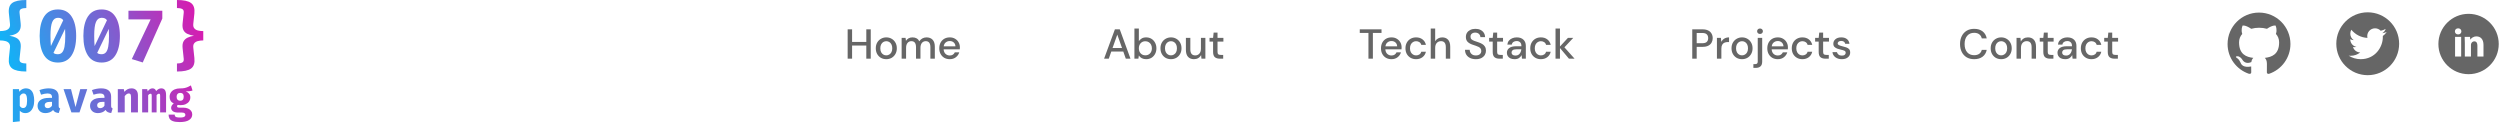 <svg width="1193" height="59" viewBox="0 0 1193 59" fill="none" xmlns="http://www.w3.org/2000/svg">
<g clip-path="url(#clip0_1_19)">
<path d="M12.558 0V3.831C11.503 3.831 10.68 3.982 10.088 4.283C9.497 4.574 9.242 5.16 9.323 6.042L9.862 11.178C10.001 12.479 9.856 13.529 9.427 14.33C9.01 15.131 8.366 15.746 7.497 16.176C6.638 16.594 5.624 16.89 4.453 17.064C5.693 17.25 6.743 17.551 7.601 17.969C8.459 18.387 9.085 18.991 9.479 19.78C9.874 20.57 10.001 21.626 9.862 22.949L9.323 28.086C9.242 28.968 9.497 29.554 10.088 29.844C10.68 30.146 11.503 30.297 12.558 30.297V34.128C9.358 34.128 7.108 33.64 5.809 32.665C4.522 31.702 4 30.047 4.244 27.703L4.766 22.723C4.859 21.841 4.708 21.15 4.314 20.651C3.931 20.152 3.363 19.803 2.609 19.606C1.855 19.397 0.986 19.293 0 19.293V14.835C0.974 14.835 1.838 14.736 2.592 14.539C3.345 14.33 3.919 13.976 4.314 13.477C4.708 12.978 4.859 12.287 4.766 11.405L4.244 6.46C3.989 4.069 4.511 2.397 5.809 1.445C7.108 0.482 9.358 0 12.558 0Z" fill="url(#paint0_linear_1_19)"/>
<path d="M27.633 4.51C30.509 4.51 32.677 5.624 34.138 7.853C35.611 10.07 36.347 13.164 36.347 17.134C36.347 21.115 35.611 24.232 34.138 26.484C32.677 28.724 30.509 29.844 27.633 29.844C24.734 29.844 22.554 28.724 21.093 26.484C19.644 24.232 18.919 21.115 18.919 17.134C18.919 13.164 19.644 10.07 21.093 7.853C22.554 5.624 24.734 4.51 27.633 4.51ZM27.633 8.497C26.404 8.497 25.505 9.159 24.937 10.482C24.369 11.794 24.085 14.011 24.085 17.134C24.085 18.155 24.102 19.066 24.137 19.867C24.172 20.657 24.224 21.359 24.294 21.974L30.172 9.664C29.894 9.223 29.546 8.921 29.129 8.758C28.723 8.584 28.224 8.497 27.633 8.497ZM31.146 17.134C31.146 15.799 31.117 14.673 31.059 13.755L25.511 25.23C25.766 25.474 26.068 25.642 26.415 25.735C26.775 25.828 27.181 25.874 27.633 25.874C28.456 25.874 29.123 25.596 29.633 25.039C30.155 24.482 30.538 23.564 30.781 22.288C31.025 20.999 31.146 19.281 31.146 17.134Z" fill="url(#paint1_linear_1_19)"/>
<path d="M48.5 4.51C51.376 4.51 53.544 5.624 55.005 7.853C56.478 10.07 57.214 13.164 57.214 17.134C57.214 21.115 56.478 24.232 55.005 26.484C53.544 28.724 51.376 29.844 48.5 29.844C45.601 29.844 43.421 28.724 41.96 26.484C40.511 24.232 39.786 21.115 39.786 17.134C39.786 13.164 40.511 10.07 41.96 7.853C43.421 5.624 45.601 4.51 48.5 4.51ZM48.5 8.497C47.271 8.497 46.372 9.159 45.804 10.482C45.236 11.794 44.952 14.011 44.952 17.134C44.952 18.155 44.969 19.066 45.004 19.867C45.039 20.657 45.091 21.359 45.16 21.974L51.039 9.664C50.761 9.223 50.413 8.921 49.996 8.758C49.59 8.584 49.091 8.497 48.5 8.497ZM52.014 17.134C52.014 15.799 51.984 14.673 51.926 13.755L46.378 25.23C46.633 25.474 46.935 25.642 47.282 25.735C47.642 25.828 48.048 25.874 48.5 25.874C49.323 25.874 49.99 25.596 50.5 25.039C51.022 24.482 51.405 23.564 51.648 22.288C51.892 20.999 52.014 19.281 52.014 17.134Z" fill="url(#paint2_linear_1_19)"/>
<path d="M68.115 29.809L62.897 28.19L71.889 9.263H61.296V5.119H77.455V8.845L68.115 29.809Z" fill="url(#paint3_linear_1_19)"/>
<path d="M84.442 0C87.642 0 89.886 0.482 91.173 1.445C92.472 2.409 93 4.069 92.756 6.425L92.234 11.405C92.141 12.287 92.292 12.978 92.686 13.477C93.081 13.976 93.649 14.33 94.391 14.539C95.145 14.736 96.014 14.835 97 14.835V19.293C96.026 19.293 95.162 19.397 94.408 19.606C93.655 19.803 93.081 20.152 92.686 20.651C92.292 21.15 92.141 21.841 92.234 22.723L92.756 27.668C93.023 30.047 92.501 31.719 91.191 32.682C89.892 33.646 87.642 34.128 84.442 34.128V30.297C85.509 30.297 86.338 30.146 86.929 29.844C87.521 29.554 87.77 28.968 87.677 28.086L87.138 22.949C86.999 21.637 87.138 20.587 87.555 19.798C87.984 18.997 88.634 18.387 89.504 17.969C90.373 17.54 91.394 17.238 92.565 17.064C91.324 16.878 90.269 16.576 89.399 16.158C88.541 15.741 87.915 15.137 87.521 14.348C87.126 13.547 86.999 12.49 87.138 11.178L87.677 6.042C87.77 5.16 87.515 4.574 86.912 4.283C86.32 3.982 85.497 3.831 84.442 3.831V0Z" fill="url(#paint4_linear_1_19)"/>
<path d="M12.274 42.162C13.242 42.162 14.021 42.402 14.612 42.883C15.204 43.363 15.635 44.042 15.906 44.92C16.184 45.798 16.324 46.839 16.324 48.044C16.324 49.186 16.157 50.206 15.823 51.105C15.489 51.996 15.005 52.7 14.372 53.215C13.739 53.724 12.97 53.978 12.066 53.978C10.987 53.978 10.111 53.591 9.436 52.818V57.906L6.138 58.251V42.528H9.06L9.206 43.771C9.659 43.193 10.152 42.782 10.688 42.538C11.224 42.287 11.753 42.162 12.274 42.162ZM11.252 44.596C10.869 44.596 10.532 44.711 10.239 44.941C9.947 45.171 9.679 45.484 9.436 45.881V50.562C9.666 50.903 9.906 51.154 10.156 51.314C10.413 51.474 10.716 51.554 11.064 51.554C11.648 51.554 12.104 51.289 12.431 50.76C12.758 50.224 12.921 49.332 12.921 48.086C12.921 47.166 12.855 46.456 12.723 45.954C12.591 45.446 12.4 45.094 12.149 44.899C11.899 44.697 11.6 44.596 11.252 44.596Z" fill="url(#paint5_linear_1_19)"/>
<path d="M27.988 50.426C27.988 50.844 28.044 51.147 28.155 51.335C28.273 51.523 28.461 51.666 28.719 51.763L28.04 53.936C27.386 53.873 26.833 53.73 26.381 53.508C25.936 53.278 25.584 52.933 25.327 52.474C24.903 52.982 24.36 53.361 23.699 53.612C23.038 53.856 22.363 53.978 21.674 53.978C20.533 53.978 19.622 53.654 18.94 53.006C18.265 52.352 17.928 51.512 17.928 50.489C17.928 49.283 18.397 48.354 19.337 47.699C20.283 47.044 21.612 46.717 23.323 46.717H24.816V46.299C24.816 45.164 24.085 44.596 22.624 44.596C22.269 44.596 21.813 44.648 21.257 44.753C20.7 44.85 20.144 44.993 19.587 45.181L18.825 42.987C19.542 42.716 20.286 42.51 21.059 42.371C21.838 42.232 22.534 42.162 23.146 42.162C24.795 42.162 26.012 42.5 26.798 43.175C27.592 43.844 27.988 44.812 27.988 46.08V50.426ZM22.812 51.617C23.167 51.617 23.539 51.512 23.928 51.303C24.318 51.087 24.614 50.785 24.816 50.395V48.597H24.002C23.083 48.597 22.408 48.74 21.977 49.026C21.546 49.304 21.33 49.715 21.33 50.259C21.33 50.683 21.459 51.018 21.716 51.261C21.98 51.498 22.346 51.617 22.812 51.617Z" fill="url(#paint6_linear_1_19)"/>
<path d="M41.636 42.528L37.941 53.623H34.059L30.323 42.528H33.882L36.042 51.094L38.296 42.528H41.636Z" fill="url(#paint7_linear_1_19)"/>
<path d="M53.029 50.426C53.029 50.844 53.084 51.147 53.196 51.335C53.314 51.523 53.502 51.666 53.759 51.763L53.081 53.936C52.427 53.873 51.874 53.73 51.421 53.508C50.976 53.278 50.625 52.933 50.367 52.474C49.943 52.982 49.4 53.361 48.739 53.612C48.078 53.856 47.404 53.978 46.715 53.978C45.574 53.978 44.662 53.654 43.98 53.006C43.306 52.352 42.968 51.512 42.968 50.489C42.968 49.283 43.438 48.354 44.377 47.699C45.323 47.044 46.652 46.717 48.364 46.717H49.856V46.299C49.856 45.164 49.126 44.596 47.664 44.596C47.31 44.596 46.854 44.648 46.297 44.753C45.741 44.85 45.184 44.993 44.627 45.181L43.866 42.987C44.582 42.716 45.327 42.51 46.099 42.371C46.878 42.232 47.574 42.162 48.186 42.162C49.835 42.162 51.053 42.5 51.839 43.175C52.632 43.844 53.029 44.812 53.029 46.08V50.426ZM47.852 51.617C48.207 51.617 48.579 51.512 48.969 51.303C49.358 51.087 49.654 50.785 49.856 50.395V48.597H49.042C48.124 48.597 47.449 48.74 47.017 49.026C46.586 49.304 46.37 49.715 46.37 50.259C46.37 50.683 46.499 51.018 46.757 51.261C47.021 51.498 47.386 51.617 47.852 51.617Z" fill="url(#paint8_linear_1_19)"/>
<path d="M56.219 53.623V42.528H59.099L59.329 43.813C59.823 43.255 60.345 42.841 60.894 42.569C61.444 42.298 62.07 42.162 62.773 42.162C63.719 42.162 64.463 42.451 65.006 43.029C65.549 43.607 65.82 44.422 65.82 45.474V53.623H62.522V46.425C62.522 45.742 62.446 45.268 62.293 45.004C62.147 44.732 61.868 44.596 61.458 44.596C61.11 44.596 60.776 44.708 60.456 44.931C60.143 45.153 59.83 45.463 59.517 45.86V53.623H56.219Z" fill="url(#paint9_linear_1_19)"/>
<path d="M76.931 42.162C77.718 42.162 78.299 42.42 78.674 42.935C79.057 43.444 79.248 44.269 79.248 45.411V53.623H76.42V45.787C76.42 45.397 76.382 45.122 76.305 44.962C76.236 44.802 76.09 44.722 75.867 44.722C75.693 44.722 75.512 44.774 75.324 44.878C75.143 44.976 74.942 45.164 74.719 45.442V53.623H72.402V45.787C72.402 45.397 72.364 45.122 72.287 44.962C72.218 44.802 72.072 44.722 71.849 44.722C71.675 44.722 71.494 44.774 71.306 44.878C71.125 44.976 70.924 45.164 70.701 45.442V53.623H67.831V42.528H70.252L70.472 43.604C70.819 43.13 71.171 42.771 71.525 42.528C71.88 42.284 72.301 42.162 72.788 42.162C73.206 42.162 73.561 42.27 73.853 42.486C74.152 42.695 74.364 43.026 74.489 43.478C74.823 43.088 75.192 42.771 75.596 42.528C75.999 42.284 76.444 42.162 76.931 42.162Z" fill="url(#paint10_linear_1_19)"/>
<path d="M91.1 40.752L91.873 43.175C91.483 43.329 91.027 43.44 90.506 43.51C89.984 43.579 89.375 43.614 88.679 43.614C89.375 43.914 89.904 44.286 90.266 44.732C90.634 45.171 90.819 45.749 90.819 46.466C90.819 47.184 90.627 47.825 90.245 48.389C89.862 48.946 89.32 49.385 88.617 49.705C87.914 50.025 87.083 50.186 86.123 50.186C85.663 50.186 85.235 50.144 84.839 50.06C84.721 50.123 84.63 50.213 84.568 50.332C84.505 50.45 84.474 50.572 84.474 50.697C84.474 50.872 84.543 51.028 84.682 51.167C84.829 51.307 85.166 51.377 85.695 51.377H87.51C88.373 51.377 89.118 51.516 89.744 51.794C90.377 52.073 90.867 52.453 91.215 52.933C91.563 53.414 91.737 53.964 91.737 54.584C91.737 55.719 91.24 56.614 90.245 57.269C89.25 57.923 87.771 58.251 85.809 58.251C84.39 58.251 83.291 58.105 82.512 57.812C81.739 57.526 81.2 57.116 80.894 56.579C80.595 56.05 80.445 55.42 80.445 54.688H83.367C83.367 55.009 83.43 55.27 83.555 55.472C83.687 55.681 83.934 55.834 84.296 55.931C84.665 56.029 85.197 56.078 85.893 56.078C86.596 56.078 87.131 56.022 87.5 55.911C87.869 55.799 88.119 55.646 88.251 55.451C88.391 55.263 88.46 55.05 88.46 54.814C88.46 54.486 88.331 54.222 88.074 54.02C87.817 53.818 87.41 53.717 86.853 53.717H85.089C83.893 53.717 83.023 53.497 82.48 53.059C81.938 52.613 81.666 52.094 81.666 51.502C81.666 51.091 81.774 50.701 81.99 50.332C82.212 49.963 82.522 49.653 82.919 49.402C82.209 49.026 81.701 48.584 81.395 48.075C81.089 47.56 80.936 46.943 80.936 46.226C80.936 45.39 81.148 44.673 81.572 44.074C81.997 43.468 82.581 43.001 83.326 42.674C84.077 42.347 84.933 42.183 85.893 42.183C86.721 42.197 87.441 42.141 88.053 42.016C88.665 41.883 89.215 41.706 89.702 41.483C90.189 41.253 90.655 41.009 91.1 40.752ZM85.976 44.325C85.455 44.325 85.041 44.492 84.734 44.826C84.428 45.154 84.275 45.606 84.275 46.184C84.275 46.797 84.432 47.267 84.745 47.595C85.058 47.922 85.469 48.086 85.976 48.086C87.103 48.086 87.667 47.438 87.667 46.142C87.667 44.931 87.103 44.325 85.976 44.325Z" fill="url(#paint11_linear_1_19)"/>
</g>
<path d="M653.02 28V15.72H648.88V14H659.26V15.72H655.14V28H653.02ZM664.007 28.24C663.034 28.24 662.167 28.027 661.407 27.6C660.661 27.16 660.074 26.553 659.647 25.78C659.221 25.007 659.007 24.107 659.007 23.08C659.007 22.04 659.214 21.127 659.627 20.34C660.054 19.553 660.641 18.94 661.387 18.5C662.147 18.06 663.027 17.84 664.027 17.84C665.001 17.84 665.847 18.06 666.567 18.5C667.287 18.927 667.847 19.5 668.247 20.22C668.647 20.94 668.847 21.733 668.847 22.6C668.847 22.733 668.841 22.88 668.827 23.04C668.827 23.187 668.821 23.353 668.807 23.54H661.087C661.154 24.5 661.467 25.233 662.027 25.74C662.601 26.233 663.261 26.48 664.007 26.48C664.607 26.48 665.107 26.347 665.507 26.08C665.921 25.8 666.227 25.427 666.427 24.96H668.547C668.281 25.893 667.747 26.673 666.947 27.3C666.161 27.927 665.181 28.24 664.007 28.24ZM664.007 19.58C663.301 19.58 662.674 19.793 662.127 20.22C661.581 20.633 661.247 21.26 661.127 22.1H666.727C666.687 21.327 666.414 20.713 665.907 20.26C665.401 19.807 664.767 19.58 664.007 19.58ZM675.747 28.24C674.774 28.24 673.9 28.02 673.127 27.58C672.367 27.14 671.767 26.533 671.327 25.76C670.9 24.973 670.687 24.067 670.687 23.04C670.687 22.013 670.9 21.113 671.327 20.34C671.767 19.553 672.367 18.94 673.127 18.5C673.9 18.06 674.774 17.84 675.747 17.84C676.974 17.84 678 18.16 678.827 18.8C679.667 19.44 680.207 20.307 680.447 21.4H678.227C678.094 20.853 677.8 20.427 677.347 20.12C676.894 19.813 676.36 19.66 675.747 19.66C675.227 19.66 674.747 19.793 674.307 20.06C673.867 20.313 673.514 20.693 673.247 21.2C672.98 21.693 672.847 22.307 672.847 23.04C672.847 23.773 672.98 24.393 673.247 24.9C673.514 25.393 673.867 25.773 674.307 26.04C674.747 26.307 675.227 26.44 675.747 26.44C676.36 26.44 676.894 26.287 677.347 25.98C677.8 25.673 678.094 25.24 678.227 24.68H680.447C680.22 25.747 679.687 26.607 678.847 27.26C678.007 27.913 676.974 28.24 675.747 28.24ZM682.746 28V13.6H684.866V19.68C685.2 19.107 685.66 18.66 686.246 18.34C686.846 18.007 687.506 17.84 688.226 17.84C689.413 17.84 690.346 18.213 691.026 18.96C691.706 19.707 692.046 20.82 692.046 22.3V28H689.946V22.52C689.946 20.6 689.18 19.64 687.646 19.64C686.846 19.64 686.18 19.92 685.646 20.48C685.126 21.04 684.866 21.84 684.866 22.88V28H682.746ZM704.282 28.24C703.256 28.24 702.356 28.06 701.582 27.7C700.809 27.34 700.202 26.827 699.762 26.16C699.336 25.493 699.116 24.7 699.102 23.78H701.342C701.356 24.527 701.616 25.16 702.122 25.68C702.629 26.2 703.342 26.46 704.262 26.46C705.076 26.46 705.709 26.267 706.162 25.88C706.629 25.48 706.862 24.973 706.862 24.36C706.862 23.867 706.749 23.467 706.522 23.16C706.309 22.853 706.009 22.6 705.622 22.4C705.249 22.2 704.816 22.02 704.322 21.86C703.829 21.7 703.309 21.527 702.762 21.34C701.682 20.98 700.869 20.513 700.322 19.94C699.789 19.367 699.522 18.613 699.522 17.68C699.509 16.893 699.689 16.207 700.062 15.62C700.449 15.033 700.982 14.58 701.662 14.26C702.356 13.927 703.162 13.76 704.082 13.76C704.989 13.76 705.782 13.927 706.462 14.26C707.156 14.593 707.696 15.06 708.082 15.66C708.469 16.247 708.669 16.933 708.682 17.72H706.442C706.442 17.36 706.349 17.02 706.162 16.7C705.976 16.367 705.702 16.093 705.342 15.88C704.982 15.667 704.542 15.56 704.022 15.56C703.356 15.547 702.802 15.713 702.362 16.06C701.936 16.407 701.722 16.887 701.722 17.5C701.722 18.047 701.882 18.467 702.202 18.76C702.522 19.053 702.962 19.3 703.522 19.5C704.082 19.687 704.722 19.907 705.442 20.16C706.136 20.387 706.756 20.66 707.302 20.98C707.849 21.3 708.282 21.72 708.602 22.24C708.936 22.76 709.102 23.42 709.102 24.22C709.102 24.927 708.922 25.587 708.562 26.2C708.202 26.8 707.662 27.293 706.942 27.68C706.222 28.053 705.336 28.24 704.282 28.24ZM715.5 28C714.527 28 713.753 27.767 713.18 27.3C712.607 26.82 712.32 25.973 712.32 24.76V19.86H710.62V18.08H712.32L712.58 15.56H714.44V18.08H717.24V19.86H714.44V24.76C714.44 25.307 714.553 25.687 714.78 25.9C715.02 26.1 715.427 26.2 716 26.2H717.14V28H715.5ZM722.786 28.24C721.946 28.24 721.253 28.1 720.706 27.82C720.159 27.54 719.753 27.173 719.486 26.72C719.219 26.253 719.086 25.747 719.086 25.2C719.086 24.24 719.459 23.48 720.206 22.92C720.953 22.36 722.019 22.08 723.406 22.08H726.006V21.9C726.006 21.127 725.793 20.547 725.366 20.16C724.953 19.773 724.413 19.58 723.746 19.58C723.159 19.58 722.646 19.727 722.206 20.02C721.779 20.3 721.519 20.72 721.426 21.28H719.306C719.373 20.56 719.613 19.947 720.026 19.44C720.453 18.92 720.986 18.527 721.626 18.26C722.279 17.98 722.993 17.84 723.766 17.84C725.153 17.84 726.226 18.207 726.986 18.94C727.746 19.66 728.126 20.647 728.126 21.9V28H726.286L726.106 26.3C725.826 26.847 725.419 27.307 724.886 27.68C724.353 28.053 723.653 28.24 722.786 28.24ZM723.206 26.52C723.779 26.52 724.259 26.387 724.646 26.12C725.046 25.84 725.353 25.473 725.566 25.02C725.793 24.567 725.933 24.067 725.986 23.52H723.626C722.786 23.52 722.186 23.667 721.826 23.96C721.479 24.253 721.306 24.62 721.306 25.06C721.306 25.513 721.473 25.873 721.806 26.14C722.153 26.393 722.619 26.52 723.206 26.52ZM735.298 28.24C734.324 28.24 733.451 28.02 732.678 27.58C731.918 27.14 731.318 26.533 730.878 25.76C730.451 24.973 730.238 24.067 730.238 23.04C730.238 22.013 730.451 21.113 730.878 20.34C731.318 19.553 731.918 18.94 732.678 18.5C733.451 18.06 734.324 17.84 735.298 17.84C736.524 17.84 737.551 18.16 738.378 18.8C739.218 19.44 739.758 20.307 739.998 21.4H737.778C737.644 20.853 737.351 20.427 736.898 20.12C736.444 19.813 735.911 19.66 735.298 19.66C734.778 19.66 734.298 19.793 733.858 20.06C733.418 20.313 733.064 20.693 732.798 21.2C732.531 21.693 732.398 22.307 732.398 23.04C732.398 23.773 732.531 24.393 732.798 24.9C733.064 25.393 733.418 25.773 733.858 26.04C734.298 26.307 734.778 26.44 735.298 26.44C735.911 26.44 736.444 26.287 736.898 25.98C737.351 25.673 737.644 25.24 737.778 24.68H739.998C739.771 25.747 739.238 26.607 738.398 27.26C737.558 27.913 736.524 28.24 735.298 28.24ZM742.297 28V13.6H744.417V22.18L748.217 18.08H750.757L746.537 22.58L751.377 28H748.697L744.417 22.92V28H742.297Z" fill="#666666"/>
<path d="M942.066 28.24C940.68 28.24 939.48 27.94 938.466 27.34C937.466 26.727 936.693 25.88 936.146 24.8C935.6 23.707 935.326 22.447 935.326 21.02C935.326 19.58 935.6 18.32 936.146 17.24C936.693 16.147 937.466 15.293 938.466 14.68C939.48 14.067 940.68 13.76 942.066 13.76C943.706 13.76 945.046 14.16 946.086 14.96C947.126 15.76 947.786 16.88 948.066 18.32H945.706C945.52 17.507 945.12 16.86 944.506 16.38C943.893 15.9 943.073 15.66 942.046 15.66C940.646 15.66 939.54 16.14 938.726 17.1C937.913 18.047 937.506 19.353 937.506 21.02C937.506 22.673 937.913 23.973 938.726 24.92C939.54 25.867 940.646 26.34 942.046 26.34C943.073 26.34 943.893 26.113 944.506 25.66C945.12 25.207 945.52 24.587 945.706 23.8H948.066C947.786 25.187 947.126 26.273 946.086 27.06C945.046 27.847 943.706 28.24 942.066 28.24ZM954.957 28.24C954.01 28.24 953.157 28.027 952.397 27.6C951.65 27.16 951.057 26.553 950.617 25.78C950.177 24.993 949.957 24.08 949.957 23.04C949.957 22 950.177 21.093 950.617 20.32C951.07 19.533 951.677 18.927 952.437 18.5C953.197 18.06 954.043 17.84 954.977 17.84C955.923 17.84 956.77 18.06 957.517 18.5C958.277 18.927 958.877 19.533 959.317 20.32C959.77 21.093 959.997 22 959.997 23.04C959.997 24.08 959.77 24.993 959.317 25.78C958.877 26.553 958.277 27.16 957.517 27.6C956.757 28.027 955.903 28.24 954.957 28.24ZM954.957 26.42C955.463 26.42 955.93 26.293 956.357 26.04C956.797 25.787 957.15 25.413 957.417 24.92C957.683 24.413 957.817 23.787 957.817 23.04C957.817 22.293 957.683 21.673 957.417 21.18C957.163 20.673 956.817 20.293 956.377 20.04C955.95 19.787 955.483 19.66 954.977 19.66C954.47 19.66 953.997 19.787 953.557 20.04C953.13 20.293 952.783 20.673 952.517 21.18C952.25 21.673 952.117 22.293 952.117 23.04C952.117 23.787 952.25 24.413 952.517 24.92C952.783 25.413 953.13 25.787 953.557 26.04C953.983 26.293 954.45 26.42 954.957 26.42ZM962.289 28V18.08H964.169L964.329 19.82C964.636 19.207 965.083 18.727 965.669 18.38C966.269 18.02 966.956 17.84 967.729 17.84C968.929 17.84 969.869 18.213 970.549 18.96C971.243 19.707 971.589 20.82 971.589 22.3V28H969.489V22.52C969.489 20.6 968.703 19.64 967.129 19.64C966.343 19.64 965.689 19.92 965.169 20.48C964.663 21.04 964.409 21.84 964.409 22.88V28H962.289ZM978.246 28C977.273 28 976.499 27.767 975.926 27.3C975.353 26.82 975.066 25.973 975.066 24.76V19.86H973.366V18.08H975.066L975.326 15.56H977.186V18.08H979.986V19.86H977.186V24.76C977.186 25.307 977.299 25.687 977.526 25.9C977.766 26.1 978.173 26.2 978.746 26.2H979.886V28H978.246ZM985.532 28.24C984.692 28.24 983.999 28.1 983.452 27.82C982.905 27.54 982.499 27.173 982.232 26.72C981.965 26.253 981.832 25.747 981.832 25.2C981.832 24.24 982.205 23.48 982.952 22.92C983.699 22.36 984.765 22.08 986.152 22.08H988.752V21.9C988.752 21.127 988.539 20.547 988.112 20.16C987.699 19.773 987.159 19.58 986.492 19.58C985.905 19.58 985.392 19.727 984.952 20.02C984.525 20.3 984.265 20.72 984.172 21.28H982.052C982.119 20.56 982.359 19.947 982.772 19.44C983.199 18.92 983.732 18.527 984.372 18.26C985.025 17.98 985.739 17.84 986.512 17.84C987.899 17.84 988.972 18.207 989.732 18.94C990.492 19.66 990.872 20.647 990.872 21.9V28H989.032L988.852 26.3C988.572 26.847 988.165 27.307 987.632 27.68C987.099 28.053 986.399 28.24 985.532 28.24ZM985.952 26.52C986.525 26.52 987.005 26.387 987.392 26.12C987.792 25.84 988.099 25.473 988.312 25.02C988.539 24.567 988.679 24.067 988.732 23.52H986.372C985.532 23.52 984.932 23.667 984.572 23.96C984.225 24.253 984.052 24.62 984.052 25.06C984.052 25.513 984.219 25.873 984.552 26.14C984.899 26.393 985.365 26.52 985.952 26.52ZM998.044 28.24C997.071 28.24 996.197 28.02 995.424 27.58C994.664 27.14 994.064 26.533 993.624 25.76C993.197 24.973 992.984 24.067 992.984 23.04C992.984 22.013 993.197 21.113 993.624 20.34C994.064 19.553 994.664 18.94 995.424 18.5C996.197 18.06 997.071 17.84 998.044 17.84C999.271 17.84 1000.3 18.16 1001.12 18.8C1001.96 19.44 1002.5 20.307 1002.74 21.4H1000.52C1000.39 20.853 1000.1 20.427 999.644 20.12C999.191 19.813 998.657 19.66 998.044 19.66C997.524 19.66 997.044 19.793 996.604 20.06C996.164 20.313 995.811 20.693 995.544 21.2C995.277 21.693 995.144 22.307 995.144 23.04C995.144 23.773 995.277 24.393 995.544 24.9C995.811 25.393 996.164 25.773 996.604 26.04C997.044 26.307 997.524 26.44 998.044 26.44C998.657 26.44 999.191 26.287 999.644 25.98C1000.1 25.673 1000.39 25.24 1000.52 24.68H1002.74C1002.52 25.747 1001.98 26.607 1001.14 27.26C1000.3 27.913 999.271 28.24 998.044 28.24ZM1009.01 28C1008.03 28 1007.26 27.767 1006.69 27.3C1006.11 26.82 1005.83 25.973 1005.83 24.76V19.86H1004.13V18.08H1005.83L1006.09 15.56H1007.95V18.08H1010.75V19.86H1007.95V24.76C1007.95 25.307 1008.06 25.687 1008.29 25.9C1008.53 26.1 1008.93 26.2 1009.51 26.2H1010.65V28H1009.01Z" fill="#666666"/>
<path d="M807.543 28V14H812.443C813.536 14 814.443 14.187 815.163 14.56C815.883 14.92 816.416 15.42 816.763 16.06C817.123 16.687 817.303 17.4 817.303 18.2C817.303 18.96 817.13 19.66 816.783 20.3C816.45 20.927 815.923 21.427 815.203 21.8C814.483 22.173 813.563 22.36 812.443 22.36H809.663V28H807.543ZM809.663 20.62H812.343C813.343 20.62 814.056 20.407 814.483 19.98C814.923 19.54 815.143 18.947 815.143 18.2C815.143 17.427 814.923 16.827 814.483 16.4C814.056 15.96 813.343 15.74 812.343 15.74H809.663V20.62ZM819.319 28V18.08H821.219L821.399 19.96C821.745 19.307 822.225 18.793 822.839 18.42C823.465 18.033 824.219 17.84 825.099 17.84V20.06H824.519C823.932 20.06 823.405 20.16 822.939 20.36C822.485 20.547 822.119 20.873 821.839 21.34C821.572 21.793 821.439 22.427 821.439 23.24V28H819.319ZM831.283 28.24C830.336 28.24 829.483 28.027 828.723 27.6C827.976 27.16 827.383 26.553 826.943 25.78C826.503 24.993 826.283 24.08 826.283 23.04C826.283 22 826.503 21.093 826.943 20.32C827.396 19.533 828.003 18.927 828.763 18.5C829.523 18.06 830.369 17.84 831.303 17.84C832.249 17.84 833.096 18.06 833.843 18.5C834.603 18.927 835.203 19.533 835.643 20.32C836.096 21.093 836.323 22 836.323 23.04C836.323 24.08 836.096 24.993 835.643 25.78C835.203 26.553 834.603 27.16 833.843 27.6C833.083 28.027 832.229 28.24 831.283 28.24ZM831.283 26.42C831.789 26.42 832.256 26.293 832.683 26.04C833.123 25.787 833.476 25.413 833.743 24.92C834.009 24.413 834.143 23.787 834.143 23.04C834.143 22.293 834.009 21.673 833.743 21.18C833.489 20.673 833.143 20.293 832.703 20.04C832.276 19.787 831.809 19.66 831.303 19.66C830.796 19.66 830.323 19.787 829.883 20.04C829.456 20.293 829.109 20.673 828.843 21.18C828.576 21.673 828.443 22.293 828.443 23.04C828.443 23.787 828.576 24.413 828.843 24.92C829.109 25.413 829.456 25.787 829.883 26.04C830.309 26.293 830.776 26.42 831.283 26.42ZM839.875 16.2C839.475 16.2 839.142 16.08 838.875 15.84C838.622 15.587 838.495 15.273 838.495 14.9C838.495 14.527 838.622 14.22 838.875 13.98C839.142 13.727 839.475 13.6 839.875 13.6C840.275 13.6 840.602 13.727 840.855 13.98C841.122 14.22 841.255 14.527 841.255 14.9C841.255 15.273 841.122 15.587 840.855 15.84C840.602 16.08 840.275 16.2 839.875 16.2ZM836.715 32.4V30.6H837.495C837.962 30.6 838.295 30.5 838.495 30.3C838.695 30.113 838.795 29.793 838.795 29.34V18.08H840.915V29.36C840.915 30.44 840.642 31.213 840.095 31.68C839.549 32.16 838.789 32.4 837.815 32.4H836.715ZM848.353 28.24C847.38 28.24 846.513 28.027 845.753 27.6C845.006 27.16 844.42 26.553 843.993 25.78C843.566 25.007 843.353 24.107 843.353 23.08C843.353 22.04 843.56 21.127 843.973 20.34C844.4 19.553 844.986 18.94 845.733 18.5C846.493 18.06 847.373 17.84 848.373 17.84C849.346 17.84 850.193 18.06 850.913 18.5C851.633 18.927 852.193 19.5 852.593 20.22C852.993 20.94 853.193 21.733 853.193 22.6C853.193 22.733 853.186 22.88 853.173 23.04C853.173 23.187 853.166 23.353 853.153 23.54H845.433C845.5 24.5 845.813 25.233 846.373 25.74C846.946 26.233 847.606 26.48 848.353 26.48C848.953 26.48 849.453 26.347 849.853 26.08C850.266 25.8 850.573 25.427 850.773 24.96H852.893C852.626 25.893 852.093 26.673 851.293 27.3C850.506 27.927 849.526 28.24 848.353 28.24ZM848.353 19.58C847.646 19.58 847.02 19.793 846.473 20.22C845.926 20.633 845.593 21.26 845.473 22.1H851.073C851.033 21.327 850.76 20.713 850.253 20.26C849.746 19.807 849.113 19.58 848.353 19.58ZM860.093 28.24C859.119 28.24 858.246 28.02 857.473 27.58C856.713 27.14 856.113 26.533 855.673 25.76C855.246 24.973 855.033 24.067 855.033 23.04C855.033 22.013 855.246 21.113 855.673 20.34C856.113 19.553 856.713 18.94 857.473 18.5C858.246 18.06 859.119 17.84 860.093 17.84C861.319 17.84 862.346 18.16 863.173 18.8C864.013 19.44 864.553 20.307 864.793 21.4H862.573C862.439 20.853 862.146 20.427 861.693 20.12C861.239 19.813 860.706 19.66 860.093 19.66C859.573 19.66 859.093 19.793 858.653 20.06C858.213 20.313 857.859 20.693 857.593 21.2C857.326 21.693 857.193 22.307 857.193 23.04C857.193 23.773 857.326 24.393 857.593 24.9C857.859 25.393 858.213 25.773 858.653 26.04C859.093 26.307 859.573 26.44 860.093 26.44C860.706 26.44 861.239 26.287 861.693 25.98C862.146 25.673 862.439 25.24 862.573 24.68H864.793C864.566 25.747 864.033 26.607 863.193 27.26C862.353 27.913 861.319 28.24 860.093 28.24ZM871.057 28C870.083 28 869.31 27.767 868.737 27.3C868.163 26.82 867.877 25.973 867.877 24.76V19.86H866.177V18.08H867.877L868.137 15.56H869.997V18.08H872.797V19.86H869.997V24.76C869.997 25.307 870.11 25.687 870.337 25.9C870.577 26.1 870.983 26.2 871.557 26.2H872.697V28H871.057ZM878.943 28.24C877.689 28.24 876.656 27.933 875.843 27.32C875.029 26.707 874.563 25.893 874.443 24.88H876.583C876.689 25.333 876.943 25.727 877.343 26.06C877.743 26.38 878.269 26.54 878.923 26.54C879.563 26.54 880.029 26.407 880.323 26.14C880.616 25.873 880.763 25.567 880.763 25.22C880.763 24.713 880.556 24.373 880.143 24.2C879.743 24.013 879.183 23.847 878.463 23.7C877.903 23.58 877.343 23.42 876.783 23.22C876.236 23.02 875.776 22.74 875.403 22.38C875.043 22.007 874.863 21.507 874.863 20.88C874.863 20.013 875.196 19.293 875.863 18.72C876.529 18.133 877.463 17.84 878.663 17.84C879.769 17.84 880.663 18.107 881.343 18.64C882.036 19.173 882.443 19.927 882.563 20.9H880.523C880.456 20.473 880.256 20.14 879.923 19.9C879.603 19.66 879.169 19.54 878.623 19.54C878.089 19.54 877.676 19.653 877.383 19.88C877.089 20.093 876.943 20.373 876.943 20.72C876.943 21.067 877.143 21.34 877.543 21.54C877.956 21.74 878.496 21.92 879.163 22.08C879.829 22.227 880.443 22.4 881.003 22.6C881.576 22.787 882.036 23.067 882.383 23.44C882.729 23.813 882.903 24.36 882.903 25.08C882.916 25.987 882.563 26.74 881.843 27.34C881.136 27.94 880.169 28.24 878.943 28.24Z" fill="#666666"/>
<path d="M404.5 28V14H406.62V20H413.4V14H415.52V28H413.4V21.74H406.62V28H404.5ZM422.927 28.24C421.981 28.24 421.127 28.027 420.367 27.6C419.621 27.16 419.027 26.553 418.587 25.78C418.147 24.993 417.927 24.08 417.927 23.04C417.927 22 418.147 21.093 418.587 20.32C419.041 19.533 419.647 18.927 420.407 18.5C421.167 18.06 422.014 17.84 422.947 17.84C423.894 17.84 424.741 18.06 425.487 18.5C426.247 18.927 426.847 19.533 427.287 20.32C427.741 21.093 427.967 22 427.967 23.04C427.967 24.08 427.741 24.993 427.287 25.78C426.847 26.553 426.247 27.16 425.487 27.6C424.727 28.027 423.874 28.24 422.927 28.24ZM422.927 26.42C423.434 26.42 423.901 26.293 424.327 26.04C424.767 25.787 425.121 25.413 425.387 24.92C425.654 24.413 425.787 23.787 425.787 23.04C425.787 22.293 425.654 21.673 425.387 21.18C425.134 20.673 424.787 20.293 424.347 20.04C423.921 19.787 423.454 19.66 422.947 19.66C422.441 19.66 421.967 19.787 421.527 20.04C421.101 20.293 420.754 20.673 420.487 21.18C420.221 21.673 420.087 22.293 420.087 23.04C420.087 23.787 420.221 24.413 420.487 24.92C420.754 25.413 421.101 25.787 421.527 26.04C421.954 26.293 422.421 26.42 422.927 26.42ZM430.26 28V18.08H432.14L432.32 19.48C432.64 18.973 433.06 18.573 433.58 18.28C434.113 17.987 434.727 17.84 435.42 17.84C436.993 17.84 438.087 18.46 438.7 19.7C439.06 19.127 439.54 18.673 440.14 18.34C440.753 18.007 441.413 17.84 442.12 17.84C443.36 17.84 444.333 18.213 445.04 18.96C445.747 19.707 446.1 20.82 446.1 22.3V28H443.98V22.52C443.98 20.6 443.247 19.64 441.78 19.64C441.033 19.64 440.42 19.92 439.94 20.48C439.473 21.04 439.24 21.84 439.24 22.88V28H437.12V22.52C437.12 20.6 436.38 19.64 434.9 19.64C434.167 19.64 433.56 19.92 433.08 20.48C432.613 21.04 432.38 21.84 432.38 22.88V28H430.26ZM453.22 28.24C452.247 28.24 451.38 28.027 450.62 27.6C449.874 27.16 449.287 26.553 448.86 25.78C448.434 25.007 448.22 24.107 448.22 23.08C448.22 22.04 448.427 21.127 448.84 20.34C449.267 19.553 449.854 18.94 450.6 18.5C451.36 18.06 452.24 17.84 453.24 17.84C454.214 17.84 455.06 18.06 455.78 18.5C456.5 18.927 457.06 19.5 457.46 20.22C457.86 20.94 458.06 21.733 458.06 22.6C458.06 22.733 458.054 22.88 458.04 23.04C458.04 23.187 458.034 23.353 458.02 23.54H450.3C450.367 24.5 450.68 25.233 451.24 25.74C451.814 26.233 452.474 26.48 453.22 26.48C453.82 26.48 454.32 26.347 454.72 26.08C455.134 25.8 455.44 25.427 455.64 24.96H457.76C457.494 25.893 456.96 26.673 456.16 27.3C455.374 27.927 454.394 28.24 453.22 28.24ZM453.22 19.58C452.514 19.58 451.887 19.793 451.34 20.22C450.794 20.633 450.46 21.26 450.34 22.1H455.94C455.9 21.327 455.627 20.713 455.12 20.26C454.614 19.807 453.98 19.58 453.22 19.58Z" fill="#666666"/>
<path d="M526.87 28L532.03 14H534.35L539.47 28H537.23L536.03 24.58H530.31L529.11 28H526.87ZM530.91 22.9H535.43L533.17 16.52L530.91 22.9ZM546.922 28.24C546.149 28.24 545.462 28.087 544.862 27.78C544.275 27.473 543.809 27.04 543.462 26.48L543.242 28H541.342V13.6H543.462V19.62C543.782 19.153 544.222 18.74 544.782 18.38C545.342 18.02 546.062 17.84 546.942 17.84C547.902 17.84 548.749 18.067 549.482 18.52C550.215 18.973 550.789 19.593 551.202 20.38C551.629 21.167 551.842 22.06 551.842 23.06C551.842 24.06 551.629 24.953 551.202 25.74C550.789 26.513 550.215 27.127 549.482 27.58C548.749 28.02 547.895 28.24 546.922 28.24ZM546.562 26.4C547.469 26.4 548.215 26.093 548.802 25.48C549.389 24.853 549.682 24.04 549.682 23.04C549.682 22.387 549.549 21.807 549.282 21.3C549.015 20.793 548.649 20.4 548.182 20.12C547.715 19.827 547.175 19.68 546.562 19.68C545.655 19.68 544.909 19.993 544.322 20.62C543.749 21.247 543.462 22.053 543.462 23.04C543.462 24.04 543.749 24.853 544.322 25.48C544.909 26.093 545.655 26.4 546.562 26.4ZM558.775 28.24C557.828 28.24 556.975 28.027 556.215 27.6C555.468 27.16 554.875 26.553 554.435 25.78C553.995 24.993 553.775 24.08 553.775 23.04C553.775 22 553.995 21.093 554.435 20.32C554.888 19.533 555.495 18.927 556.255 18.5C557.015 18.06 557.862 17.84 558.795 17.84C559.742 17.84 560.588 18.06 561.335 18.5C562.095 18.927 562.695 19.533 563.135 20.32C563.588 21.093 563.815 22 563.815 23.04C563.815 24.08 563.588 24.993 563.135 25.78C562.695 26.553 562.095 27.16 561.335 27.6C560.575 28.027 559.722 28.24 558.775 28.24ZM558.775 26.42C559.282 26.42 559.748 26.293 560.175 26.04C560.615 25.787 560.968 25.413 561.235 24.92C561.502 24.413 561.635 23.787 561.635 23.04C561.635 22.293 561.502 21.673 561.235 21.18C560.982 20.673 560.635 20.293 560.195 20.04C559.768 19.787 559.302 19.66 558.795 19.66C558.288 19.66 557.815 19.787 557.375 20.04C556.948 20.293 556.602 20.673 556.335 21.18C556.068 21.673 555.935 22.293 555.935 23.04C555.935 23.787 556.068 24.413 556.335 24.92C556.602 25.413 556.948 25.787 557.375 26.04C557.802 26.293 558.268 26.42 558.775 26.42ZM569.768 28.24C568.568 28.24 567.621 27.867 566.928 27.12C566.248 26.373 565.908 25.26 565.908 23.78V18.08H568.028V23.56C568.028 25.48 568.814 26.44 570.388 26.44C571.174 26.44 571.821 26.16 572.328 25.6C572.834 25.04 573.088 24.24 573.088 23.2V18.08H575.208V28H573.328L573.168 26.26C572.861 26.873 572.408 27.36 571.808 27.72C571.221 28.067 570.541 28.24 569.768 28.24ZM582.064 28C581.091 28 580.318 27.767 579.744 27.3C579.171 26.82 578.884 25.973 578.884 24.76V19.86H577.184V18.08H578.884L579.144 15.56H581.004V18.08H583.804V19.86H581.004V24.76C581.004 25.307 581.118 25.687 581.344 25.9C581.584 26.1 581.991 26.2 582.564 26.2H583.704V28H582.064Z" fill="#666666"/>
<g clip-path="url(#clip1_1_19)">
<path d="M1178 6.6C1170.05 6.6 1163.6 13.047 1163.6 21C1163.6 28.953 1170.05 35.4 1178 35.4C1185.95 35.4 1192.4 28.953 1192.4 21C1192.4 13.047 1185.95 6.6 1178 6.6ZM1174.47 26.968H1171.56V17.584H1174.47V26.968ZM1173 16.433C1172.08 16.433 1171.48 15.78 1171.48 14.973C1171.48 14.149 1172.1 13.517 1173.04 13.517C1173.98 13.517 1174.55 14.149 1174.57 14.973C1174.57 15.78 1173.98 16.433 1173 16.433ZM1185.12 26.968H1182.21V21.768C1182.21 20.558 1181.79 19.735 1180.73 19.735C1179.93 19.735 1179.45 20.292 1179.24 20.828C1179.16 21.018 1179.14 21.288 1179.14 21.556V26.967H1176.22V20.577C1176.22 19.405 1176.18 18.426 1176.14 17.583H1178.68L1178.81 18.887H1178.87C1179.25 18.274 1180.19 17.372 1181.77 17.372C1183.69 17.372 1185.12 18.657 1185.12 21.42V26.968V26.968Z" fill="#666666"/>
</g>
<path d="M1129.87 5.875C1121.59 5.875 1114.88 12.591 1114.88 20.875C1114.88 29.159 1121.59 35.875 1129.87 35.875C1138.16 35.875 1144.87 29.159 1144.87 20.875C1144.87 12.591 1138.16 5.875 1129.87 5.875ZM1137.08 17.182C1137.09 17.339 1137.09 17.503 1137.09 17.664C1137.09 22.579 1133.35 28.241 1126.51 28.241C1124.4 28.241 1122.45 27.628 1120.8 26.574C1121.1 26.607 1121.39 26.62 1121.7 26.62C1123.44 26.62 1125.04 26.031 1126.31 25.034C1124.68 25 1123.31 23.929 1122.84 22.455C1123.41 22.539 1123.93 22.539 1124.51 22.388C1123.67 22.218 1122.92 21.761 1122.37 21.095C1121.83 20.43 1121.54 19.597 1121.54 18.739V18.692C1122.03 18.97 1122.61 19.141 1123.22 19.164C1122.71 18.825 1122.29 18.364 1122 17.825C1121.71 17.285 1121.56 16.683 1121.56 16.07C1121.56 15.377 1121.74 14.744 1122.06 14.195C1123 15.345 1124.16 16.285 1125.48 16.955C1126.8 17.625 1128.25 18.009 1129.73 18.083C1129.21 15.555 1131.09 13.509 1133.36 13.509C1134.44 13.509 1135.4 13.958 1136.08 14.681C1136.92 14.523 1137.72 14.209 1138.44 13.787C1138.16 14.647 1137.58 15.374 1136.81 15.833C1137.56 15.752 1138.28 15.545 1138.95 15.253C1138.44 15.997 1137.81 16.656 1137.08 17.182V17.182Z" fill="#666666"/>
<path fill-rule="evenodd" clip-rule="evenodd" d="M1078 6C1069.71 6 1063 12.713 1063 21C1063 27.637 1067.29 33.244 1073.26 35.231C1074.01 35.362 1074.29 34.913 1074.29 34.519C1074.29 34.163 1074.27 32.981 1074.27 31.725C1070.5 32.419 1069.53 30.806 1069.23 29.962C1069.06 29.531 1068.32 28.2 1067.69 27.844C1067.16 27.562 1066.41 26.869 1067.67 26.85C1068.85 26.831 1069.69 27.938 1069.97 28.387C1071.32 30.656 1073.48 30.019 1074.34 29.625C1074.47 28.65 1074.87 27.994 1075.3 27.619C1071.96 27.244 1068.48 25.95 1068.48 20.212C1068.48 18.581 1069.06 17.231 1070.01 16.181C1069.86 15.806 1069.34 14.269 1070.16 12.206C1070.16 12.206 1071.42 11.812 1074.29 13.744C1075.49 13.406 1076.76 13.238 1078.04 13.238C1079.31 13.238 1080.59 13.406 1081.79 13.744C1084.66 11.794 1085.91 12.206 1085.91 12.206C1086.74 14.269 1086.21 15.806 1086.06 16.181C1087.02 17.231 1087.6 18.562 1087.6 20.212C1087.6 25.969 1084.09 27.244 1080.76 27.619C1081.3 28.087 1081.77 28.988 1081.77 30.394C1081.77 32.4 1081.75 34.013 1081.75 34.519C1081.75 34.913 1082.03 35.381 1082.78 35.231C1085.76 34.226 1088.35 32.312 1090.18 29.759C1092.01 27.206 1093 24.143 1093 21C1093 12.713 1086.29 6 1078 6Z" fill="#666666"/>
<defs>
<linearGradient id="paint0_linear_1_19" x1="-2.05" y1="36.755" x2="99.972" y2="0.68" gradientUnits="userSpaceOnUse">
<stop stop-color="#00C0FD"/>
<stop offset="1" stop-color="#E70FAA"/>
</linearGradient>
<linearGradient id="paint1_linear_1_19" x1="-2.05" y1="36.755" x2="99.972" y2="0.68" gradientUnits="userSpaceOnUse">
<stop stop-color="#00C0FD"/>
<stop offset="1" stop-color="#E70FAA"/>
</linearGradient>
<linearGradient id="paint2_linear_1_19" x1="-2.05" y1="36.755" x2="99.972" y2="0.68" gradientUnits="userSpaceOnUse">
<stop stop-color="#00C0FD"/>
<stop offset="1" stop-color="#E70FAA"/>
</linearGradient>
<linearGradient id="paint3_linear_1_19" x1="-2.05" y1="36.755" x2="99.972" y2="0.68" gradientUnits="userSpaceOnUse">
<stop stop-color="#00C0FD"/>
<stop offset="1" stop-color="#E70FAA"/>
</linearGradient>
<linearGradient id="paint4_linear_1_19" x1="-2.05" y1="36.755" x2="99.972" y2="0.68" gradientUnits="userSpaceOnUse">
<stop stop-color="#00C0FD"/>
<stop offset="1" stop-color="#E70FAA"/>
</linearGradient>
<linearGradient id="paint5_linear_1_19" x1="-0.244" y1="59.345" x2="93.638" y2="39.507" gradientUnits="userSpaceOnUse">
<stop stop-color="#13B0F5"/>
<stop offset="1" stop-color="#CA24B4"/>
</linearGradient>
<linearGradient id="paint6_linear_1_19" x1="-0.244" y1="59.345" x2="93.638" y2="39.507" gradientUnits="userSpaceOnUse">
<stop stop-color="#13B0F5"/>
<stop offset="1" stop-color="#CA24B4"/>
</linearGradient>
<linearGradient id="paint7_linear_1_19" x1="-0.244" y1="59.345" x2="93.638" y2="39.507" gradientUnits="userSpaceOnUse">
<stop stop-color="#13B0F5"/>
<stop offset="1" stop-color="#CA24B4"/>
</linearGradient>
<linearGradient id="paint8_linear_1_19" x1="-0.244" y1="59.345" x2="93.638" y2="39.507" gradientUnits="userSpaceOnUse">
<stop stop-color="#13B0F5"/>
<stop offset="1" stop-color="#CA24B4"/>
</linearGradient>
<linearGradient id="paint9_linear_1_19" x1="-0.244" y1="59.345" x2="93.638" y2="39.507" gradientUnits="userSpaceOnUse">
<stop stop-color="#13B0F5"/>
<stop offset="1" stop-color="#CA24B4"/>
</linearGradient>
<linearGradient id="paint10_linear_1_19" x1="-0.244" y1="59.345" x2="93.638" y2="39.507" gradientUnits="userSpaceOnUse">
<stop stop-color="#13B0F5"/>
<stop offset="1" stop-color="#CA24B4"/>
</linearGradient>
<linearGradient id="paint11_linear_1_19" x1="-0.244" y1="59.345" x2="93.638" y2="39.507" gradientUnits="userSpaceOnUse">
<stop stop-color="#13B0F5"/>
<stop offset="1" stop-color="#CA24B4"/>
</linearGradient>
<clipPath id="clip0_1_19">
<rect width="97" height="59" fill="white"/>
</clipPath>
<clipPath id="clip1_1_19">
<rect width="30" height="30" fill="white" transform="translate(1163 6)"/>
</clipPath>
</defs>
</svg>
